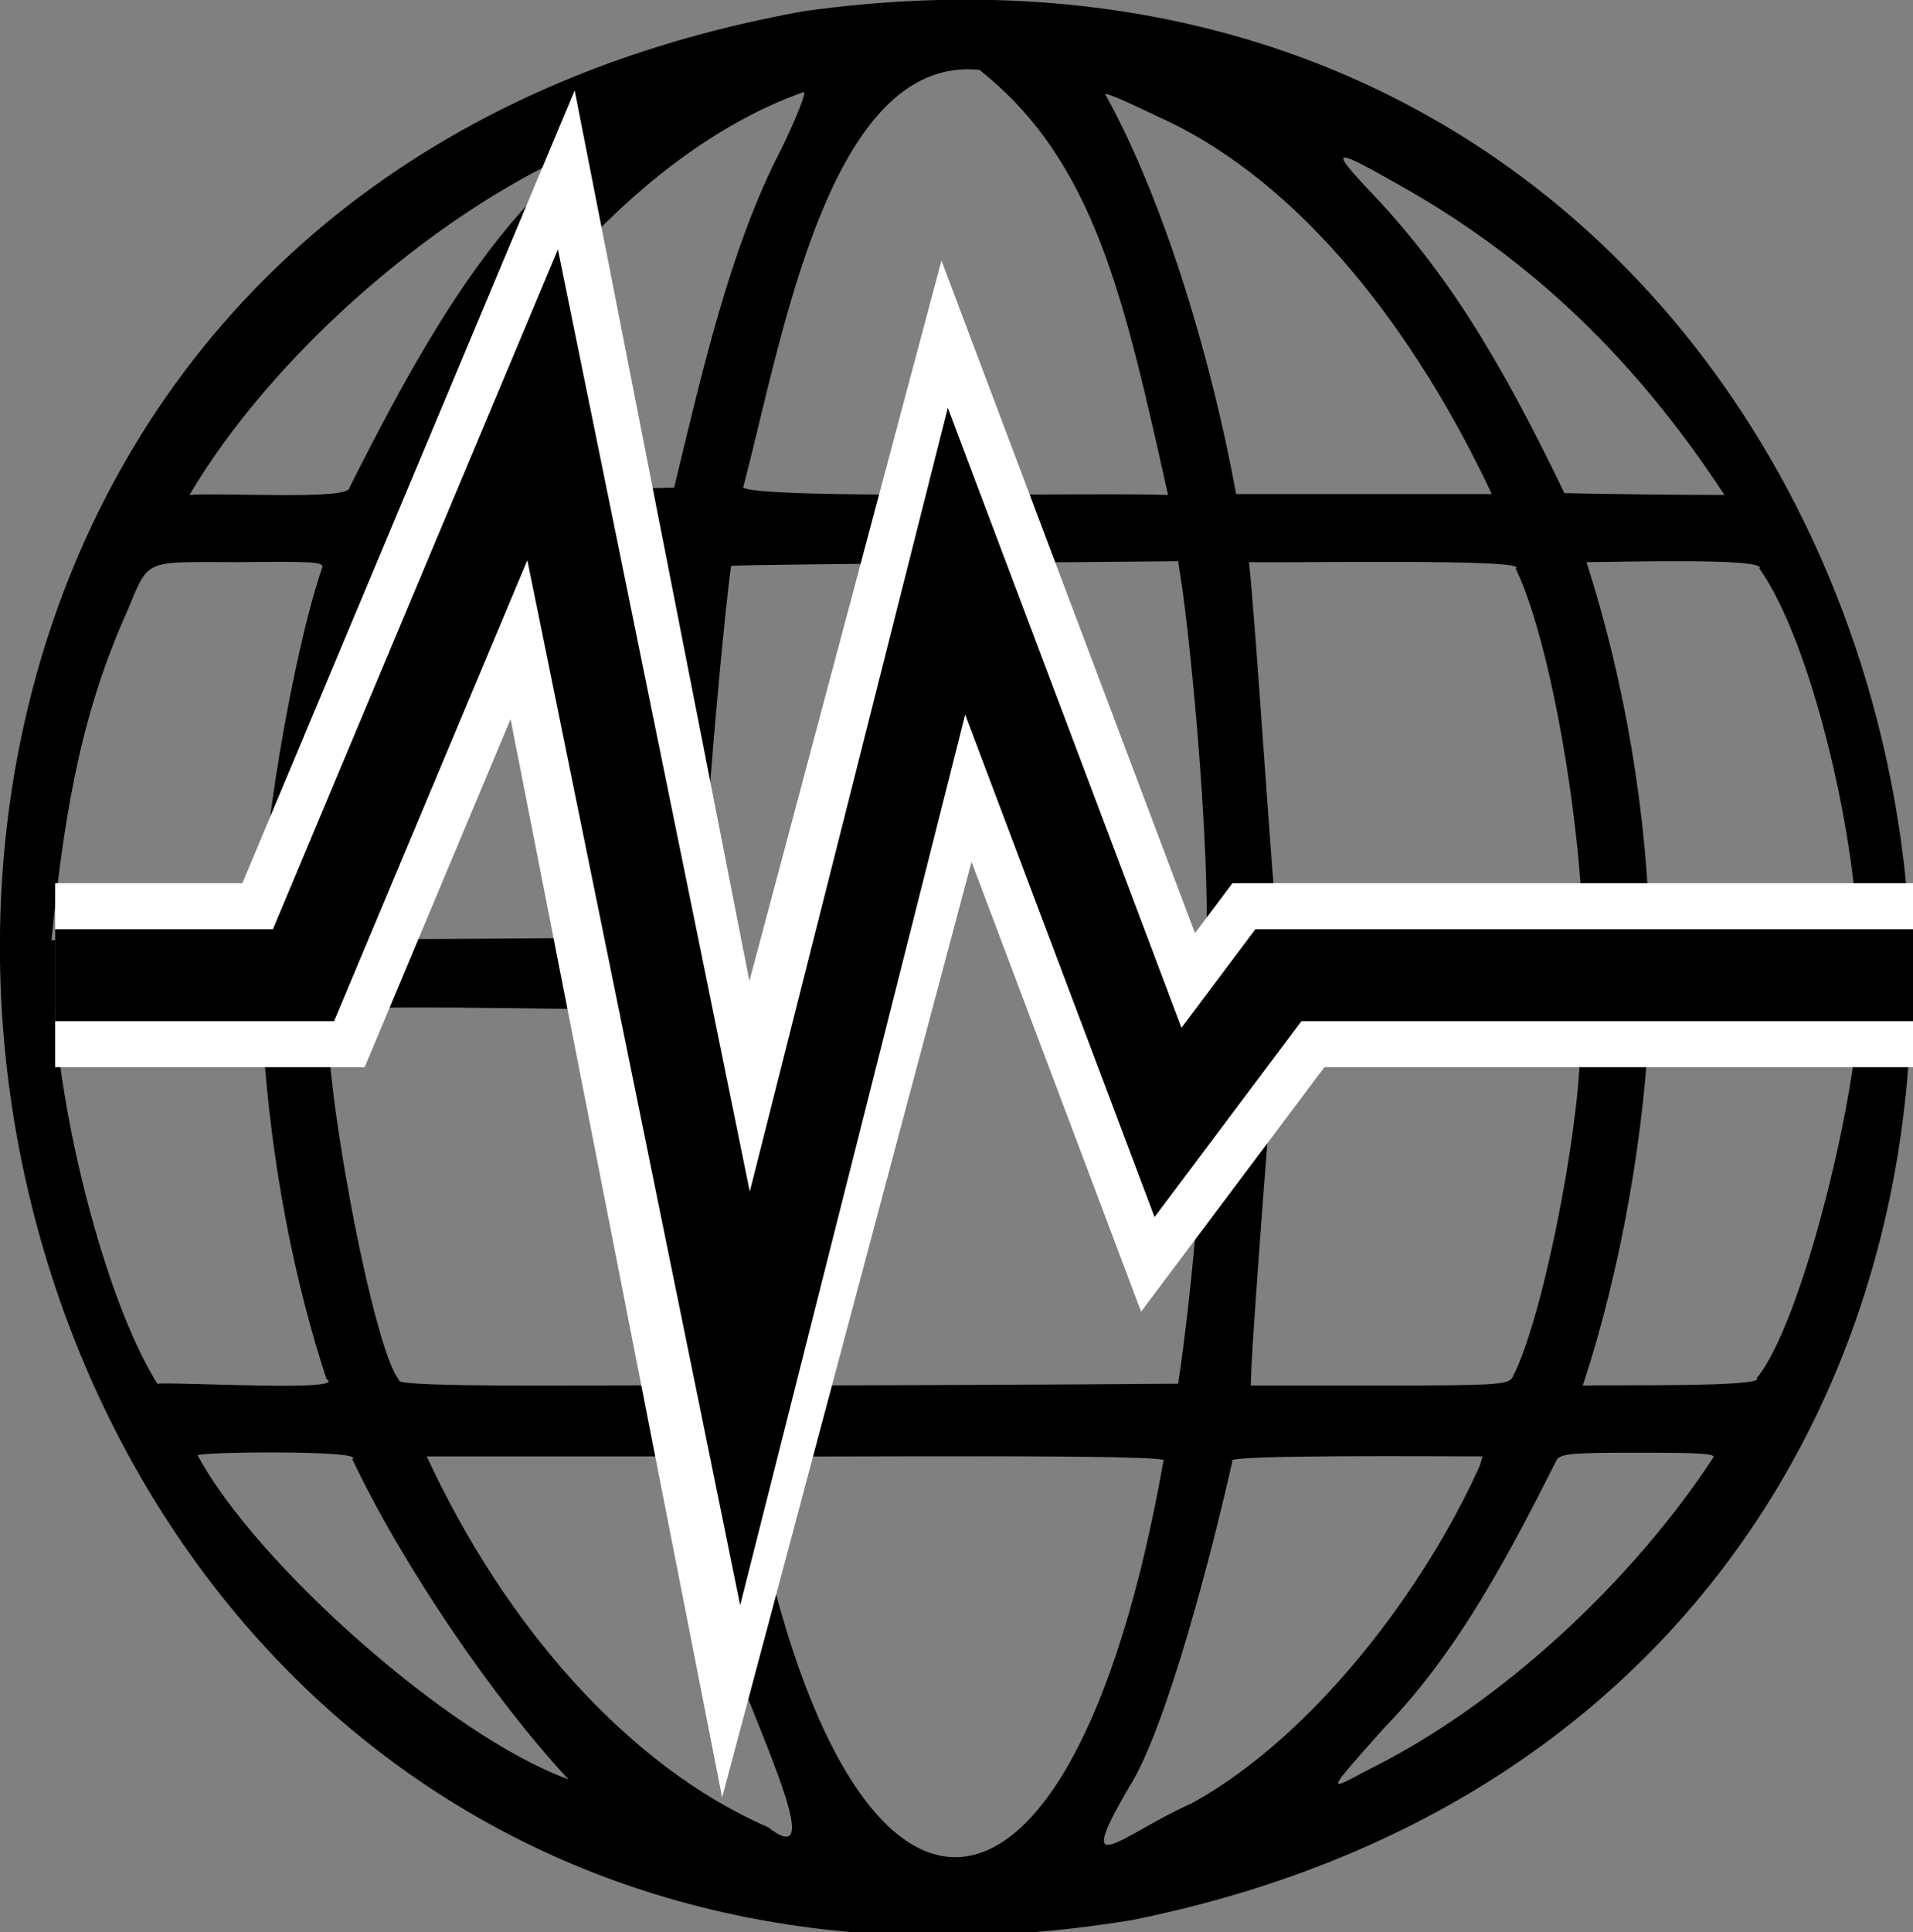 <?xml version="1.0" encoding="UTF-8"?>
<svg enable-background="new 0 0 20.8 21" version="1.1" viewBox="0 0 20.8 21" xml:space="preserve" xmlns="http://www.w3.org/2000/svg">
<rect x="0" y="0" width="20.8" height="21" fill="#808080" stroke="none"/>
<style type="text/css">
	.st0{fill:none;stroke:#FFFFFF;stroke-width:2;stroke-miterlimit:10;}
	.st1{fill:none;stroke:#000000;stroke-miterlimit:10;}
</style>
	<g transform="translate(0 511) scale(.1 -.1)">
		<path d="m87.5 5108.8c-138.1-24.7-102.6-230.1 35.6-207.5 133.6 27 99.7 226.2-35.6 207.5zm19-6.4c12.5-9.9 15.7-24.7 20.5-46.2-6.8 0.3-44.1-0.5-46.2 0.8 4.2 15.9 9.3 47.1 25.7 45.4zm-21.5-8.5c-5.6-10.7-8.7-24.5-11.7-36.9-2.9-0.1-27.9-0.6-27.3-0.5 7.8 18.7 24.1 37.4 41.4 43.5 0.3 0-0.8-2.8-2.4-6.1zm41.6 3.1c14.8-6.9 27.2-22.8 35.6-40.7h-27.8c-2.5 13.8-7.6 31.5-14.2 43.4-0.2 0.4 2.2-0.7 6.4-2.7zm-66.7-6.6c-9.2-8.9-16-21.7-21.9-33.4 0.1-1.4-13.8-0.5-17.4-0.8 8.8 14.9 26.1 30.2 42 37.3 0.1 0-1.1-1.4-2.7-3.1zm92.4-0.6c14.4-8.1 25.7-19.1 35.2-33.6-4.3 0-13.1 0.1-17.4 0.2-7 14.5-12.8 24.2-21.7 33.4-3.8 4.1-3.3 4.1 3.9 0zm-117.3-41.6c-3.1-9-6.9-30.8-6.6-40.4h-22.8c1.5 15.3 3.6 25.4 8.2 35.7 2.5 5.9 1.6 5.4 12.3 5.4 8.6 0.1 9.2 0 8.9-0.7zm36.6-1c-0.1-3.1-2.2-31.2-2.7-39.1-8.3-0.1-25-0.2-33.3-0.2 0.3 10.9 3.4 32.7 7.5 40.4 0.7 0.7 1.8 0.8 14.7 0.8h13.9l-0.1-1.9zm57-1.5c1.4-10.6 2.8-28.2 2.6-37.8h-21.9l2.6-7.4h-10.8l2 7.4h-18.7l-2.6-5.5-2.6 5.6s-2.6 0.1-2.9 0.2c0.2 12 2.7 37.4 3.2 40.3 4 0.2 40.9 0.4 48.6 0.5l0.5-3.3zm10.4-37.9c-0.7 6.1-2.5 35.1-3.2 41.1 4.6-0.1 30.8 0.4 29-0.7 4-8.3 7.3-29.2 7.3-40.4m19.2 40.4c5.6-7.9 10.4-28.5 10.7-40.4h-22.6c-0.3 13.7-2.7 28-6.9 41.1 3.2 0 19.7 0.5 18.8-0.7zm-162.7-51.4c0.9-13.4 3.4-26.1 6.9-36.7 2.5-1.4-15.9-0.3-18.4-0.5-6 9.7-10.7 30.1-11.1 40.6 1 0.4 18.2 0.3 22.3 0.3l0.3-3.7zm41.6-14.3c1-12.6 1.4-18 1.8-23.1-4.7 0.1-29.7-0.3-28.6 0.6-2.9 3.3-8.6 34.5-7.6 39.9-2.3 1.1 28 0.3 33 0.4l1.4-17.8zm61.1 15.2c-0.1-9.2-1.6-27.7-3.2-38.1-11.9-0.1-35.9-0.2-47.8-0.2-1.5 2.7-3.8 38.8-4.4 41.1h24 7.1 24.3v-2.8zm40.8 2.8-0.3-4.9c-0.2-9-4.1-29.2-7.4-35.4-0.6-0.7-1.8-0.8-14.6-0.8h-13.8c0 4 2.5 35.7 3 41.1m63-1c-0.3-9.2-6.1-33.4-11-39.3 1-1-15.7-0.7-18.9-0.8 4.2 12.8 6.8 27.7 7.3 41.1h22.6v-1zm-163.7-48.1c5.4-11.4 15.3-26 23.5-34.8-13 4.7-34.1 23.6-40.3 35.2-0.3 0.4 18.5 0.6 16.8-0.4zm148 0.2c-8.7-13.3-23-26.8-37.6-34-4.5-2.4-4.6-2.6 1.9 4.7 8.1 8.3 13.8 19.4 18.7 29.1 0.6 0.6 1.6 0.7 9 0.7 6.5 0 8.2-0.1 8-0.5zm-111.9-3.4c-0.5-10.8 18.5-44.1 9.1-36.8-15 6.5-28.5 21.7-37.1 40.3h27.3l0.7-3.5zm52.1 3c-10.2-57.7-35.3-57.3-45.4 0.5 7-0.1 47.6 0.3 45.4-0.5zm34.4-0.5c-5.9-13.2-17.9-29.3-31.3-36.7-7.5-3.3-13.2-9.1-6.8 1.8 4.1 6.5 9.1 26 11.2 35.4-1.1 0.7 22.9 0.5 27.2 0.5l-0.3-1z"/>
		</g>
	<polyline class="st0" points="0.6 10.6 3.3 10.6 5.9 4.4 8 15.1 10.4 6.1 12.7 12.2 13.9 10.6 20.8 10.6"/>
	<polyline class="st1" points="0.6 10.6 3.3 10.6 5.9 4.4 8.1 15.2 10.4 6.1 12.7 12.2 13.9 10.6 20.8 10.6"/>
</svg>
